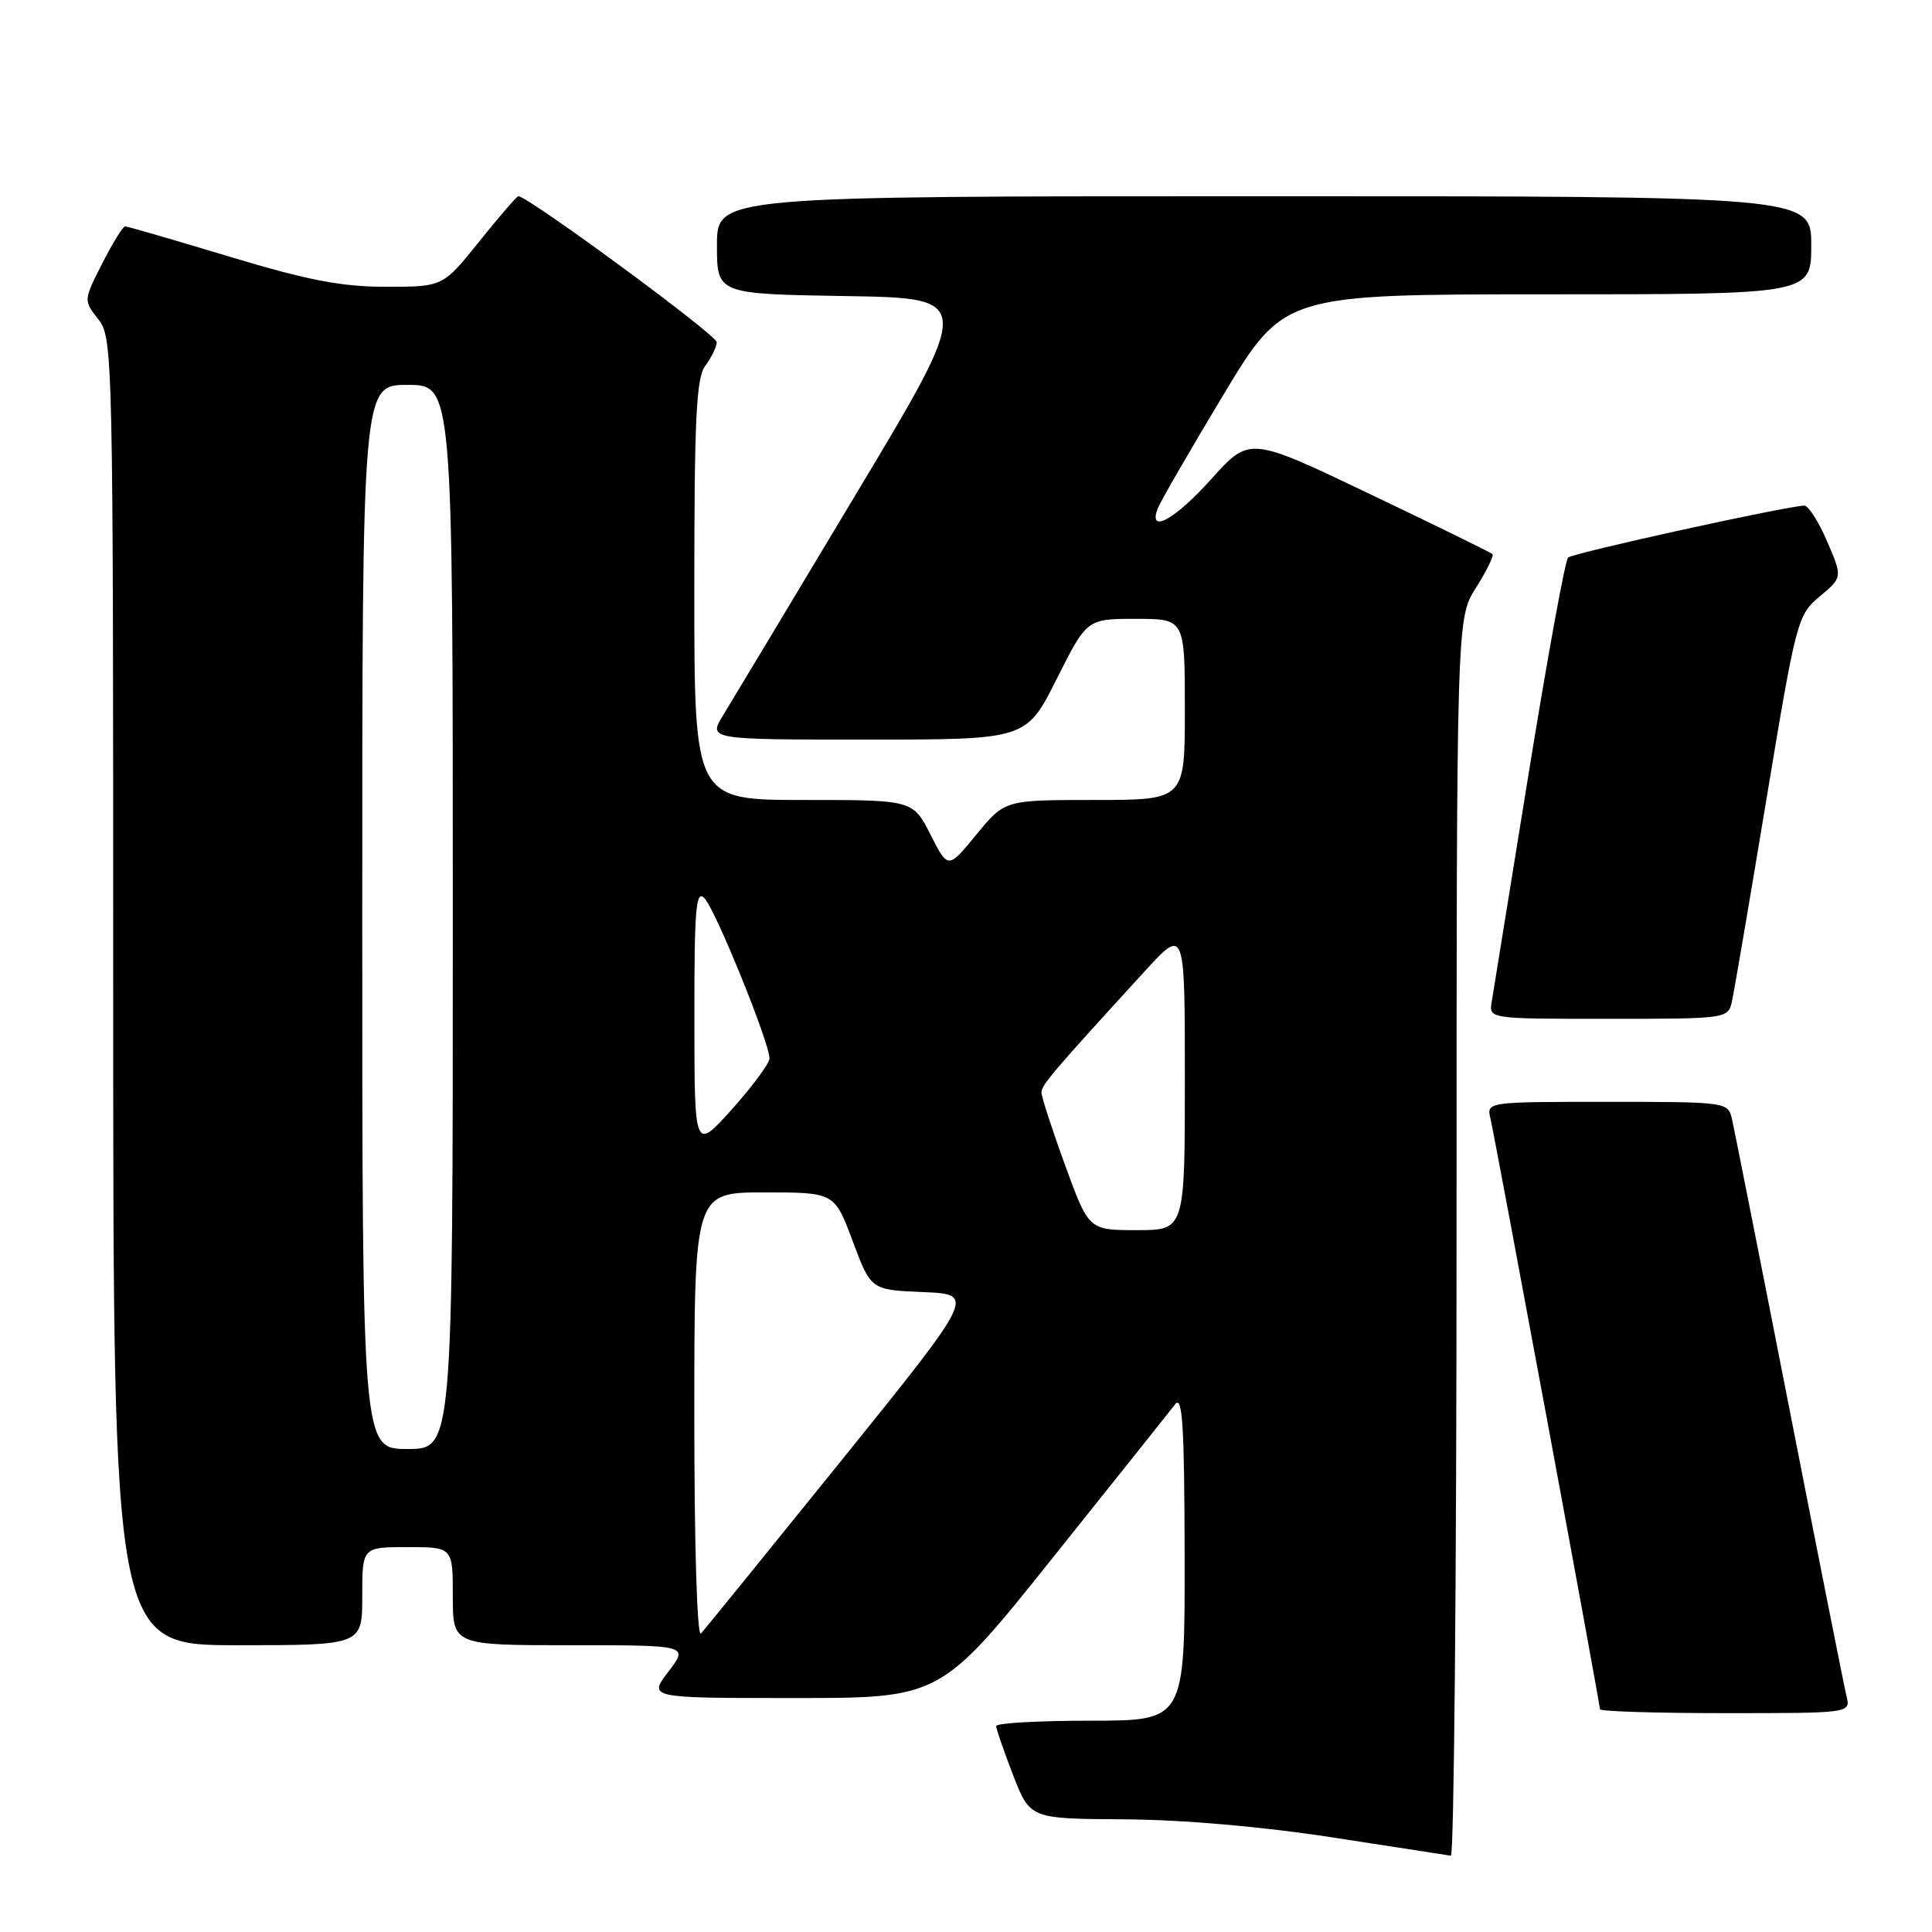 <?xml version="1.0" encoding="UTF-8" standalone="no"?>
<!DOCTYPE svg PUBLIC "-//W3C//DTD SVG 1.1//EN" "http://www.w3.org/Graphics/SVG/1.1/DTD/svg11.dtd" >
<svg xmlns="http://www.w3.org/2000/svg" xmlns:xlink="http://www.w3.org/1999/xlink" version="1.1" viewBox="0 0 256 256">
 <g >
 <path fill="currentColor"
d=" M 193.00 163.98 C 193.00 81.96 193.00 81.96 195.57 77.89 C 196.99 75.64 197.97 73.64 197.76 73.42 C 197.55 73.21 190.22 69.62 181.47 65.44 C 165.57 57.84 165.57 57.84 160.53 63.45 C 155.67 68.86 152.08 70.84 153.41 67.36 C 153.76 66.46 157.66 59.71 162.08 52.36 C 170.12 39.00 170.12 39.00 205.06 39.00 C 240.00 39.00 240.00 39.00 240.00 32.50 C 240.00 26.00 240.00 26.00 167.50 26.00 C 95.00 26.00 95.00 26.00 95.00 32.48 C 95.00 38.95 95.00 38.95 112.00 39.23 C 129.00 39.50 129.00 39.50 113.41 65.50 C 104.84 79.80 96.93 92.96 95.83 94.75 C 93.84 98.00 93.84 98.00 114.91 98.00 C 135.98 98.00 135.98 98.00 140.00 90.00 C 144.02 82.00 144.02 82.00 150.51 82.00 C 157.00 82.00 157.00 82.00 157.00 94.00 C 157.00 106.00 157.00 106.00 145.07 106.00 C 133.13 106.00 133.13 106.00 129.38 110.58 C 125.62 115.17 125.62 115.17 123.29 110.58 C 120.96 106.00 120.96 106.00 106.48 106.00 C 92.00 106.00 92.00 106.00 92.00 78.19 C 92.00 55.29 92.26 50.04 93.47 48.44 C 94.28 47.37 94.95 45.98 94.97 45.34 C 94.99 44.40 69.97 26.00 68.68 26.00 C 68.48 26.00 66.15 28.70 63.50 32.00 C 58.69 38.00 58.69 38.00 51.16 38.00 C 45.24 38.00 40.78 37.14 30.38 34.00 C 23.10 31.80 16.89 30.00 16.58 30.00 C 16.28 30.00 14.92 32.21 13.55 34.90 C 11.06 39.81 11.06 39.81 13.03 42.31 C 14.96 44.76 15.00 46.79 15.00 131.41 C 15.00 218.00 15.00 218.00 31.50 218.00 C 48.00 218.00 48.00 218.00 48.00 211.50 C 48.00 205.00 48.00 205.00 54.00 205.00 C 60.00 205.00 60.00 205.00 60.00 211.50 C 60.00 218.00 60.00 218.00 75.62 218.00 C 91.24 218.00 91.24 218.00 88.57 221.50 C 85.90 225.00 85.90 225.00 105.27 225.00 C 124.64 225.00 124.64 225.00 139.57 206.32 C 147.78 196.05 155.05 186.94 155.72 186.07 C 156.69 184.82 156.94 188.95 156.97 206.25 C 157.00 228.00 157.00 228.00 144.50 228.00 C 137.62 228.00 132.00 228.32 132.00 228.71 C 132.00 229.10 133.01 232.03 134.24 235.21 C 136.49 241.00 136.49 241.00 148.99 241.07 C 156.70 241.12 167.25 242.03 176.50 243.46 C 184.75 244.73 191.84 245.82 192.25 245.89 C 192.66 245.95 193.00 209.09 193.00 163.98 Z  M 244.67 224.75 C 244.37 223.51 240.95 206.30 237.07 186.50 C 233.19 166.70 229.77 149.49 229.49 148.25 C 228.97 146.03 228.73 146.00 212.96 146.00 C 196.96 146.00 196.96 146.00 197.50 148.25 C 198.13 150.91 212.00 225.72 212.00 226.48 C 212.00 226.77 219.47 227.00 228.61 227.00 C 245.22 227.00 245.22 227.00 244.67 224.75 Z  M 229.48 132.75 C 229.76 131.51 231.81 119.49 234.04 106.03 C 238.01 82.12 238.17 81.51 241.12 79.03 C 244.15 76.50 244.15 76.50 242.11 71.75 C 240.99 69.14 239.63 67.00 239.09 67.00 C 236.97 67.00 208.45 73.26 207.78 73.88 C 207.39 74.24 205.04 87.12 202.55 102.52 C 200.07 117.91 197.87 131.51 197.66 132.75 C 197.28 135.00 197.28 135.00 213.12 135.00 C 228.73 135.00 228.97 134.97 229.48 132.75 Z  M 92.00 187.70 C 92.00 158.00 92.00 158.00 101.28 158.00 C 110.57 158.00 110.57 158.00 112.99 164.46 C 115.40 170.92 115.40 170.92 122.33 171.21 C 129.25 171.50 129.25 171.50 111.51 193.50 C 101.74 205.60 93.36 215.93 92.88 216.45 C 92.37 217.00 92.00 204.83 92.00 187.70 Z  M 48.00 121.50 C 48.00 51.00 48.00 51.00 54.00 51.00 C 60.00 51.00 60.00 51.00 60.00 121.50 C 60.00 192.00 60.00 192.00 54.00 192.00 C 48.00 192.00 48.00 192.00 48.00 121.50 Z  M 141.13 154.40 C 139.41 149.67 138.00 145.33 138.00 144.76 C 138.00 143.77 139.45 142.07 151.69 128.69 C 157.00 122.89 157.00 122.89 157.00 142.94 C 157.00 163.00 157.00 163.00 150.63 163.00 C 144.27 163.00 144.27 163.00 141.13 154.40 Z  M 92.01 135.04 C 92.00 120.28 92.21 117.80 93.36 119.04 C 94.87 120.67 102.02 138.32 101.96 140.26 C 101.93 140.94 99.69 143.97 96.97 147.00 C 92.02 152.50 92.02 152.50 92.01 135.04 Z "/>
</g>
</svg>